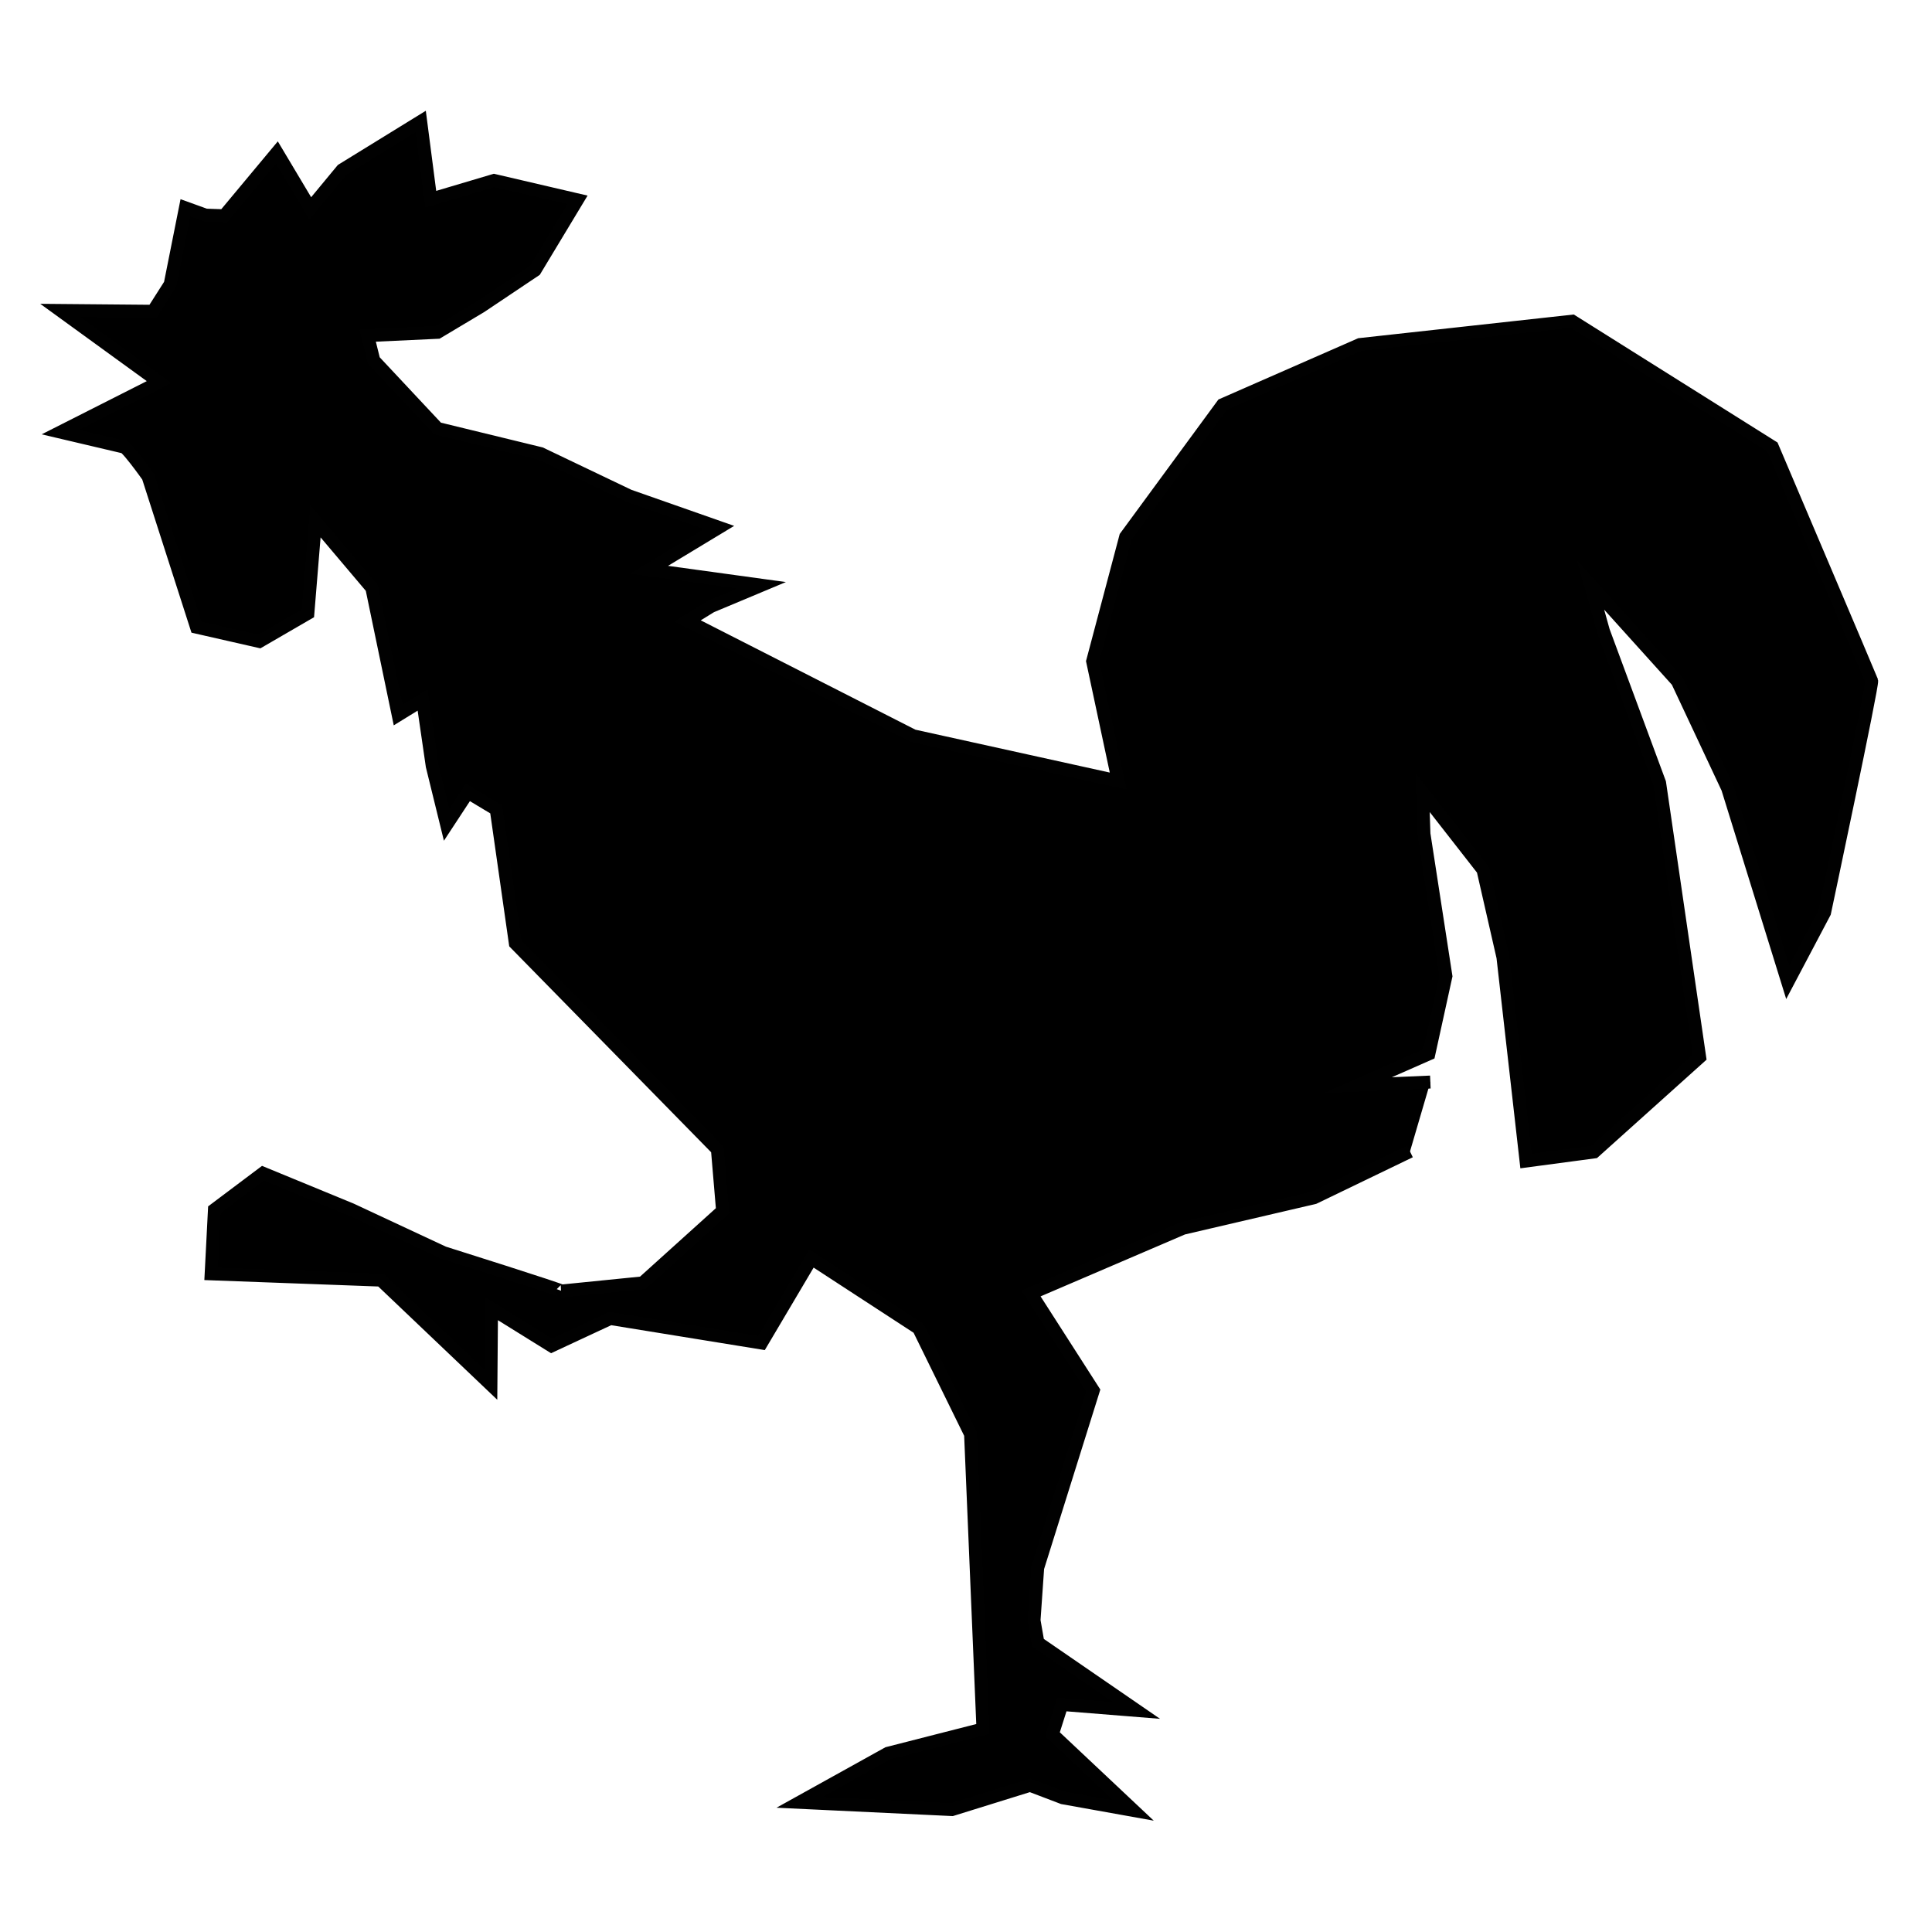 <?xml version="1.0" encoding="utf-8"?>
<!-- Generator: Adobe Illustrator 16.0.0, SVG Export Plug-In . SVG Version: 6.00 Build 0)  -->
<!DOCTYPE svg PUBLIC "-//W3C//DTD SVG 1.1//EN" "http://www.w3.org/Graphics/SVG/1.1/DTD/svg11.dtd">
<svg version="1.1" id="Layer_1" xmlns="http://www.w3.org/2000/svg" xmlns:xlink="http://www.w3.org/1999/xlink" x="0px" y="0px"
	 width="64px" height="64px" viewBox="0 0 64 64" enable-background="new 0 0 64 64" xml:space="preserve">
<path class="tag-color" stroke="#010101" stroke-width="0.428" stroke-miterlimit="10" d="M46.708,38.143l-3.177,1.533l-4.343,1.012
	l-5.034,2.159l2.062,3.215l-1.841,5.875l-0.121,1.74l0.129,0.74l3.264,2.244l-2.471-0.198l-0.313,0.985l2.685,2.526l-2.342-0.42
	l-1.084-0.413l-2.586,0.804l-5.052-0.24l2.927-1.625l3.15-0.805l-0.41-9.766l-1.721-3.507l-3.548-2.312l-1.657,2.799l-5.009-0.812
	l-1.947,0.907l-1.986-1.234l-0.02,2.524l-3.644-3.468l-5.625-0.208l0.109-2.125l1.608-1.208l2.924,1.204l3.059,1.428
	c0,0,4.03,1.27,3.901,1.27l2.698-0.271l2.643-2.385l-0.172-2.036l-6.693-6.826l-0.633-4.436L15.5,26.25l-0.704,1.072l-0.478-1.947
	L14,23.188l-0.809,0.498l-0.875-4.211l-1.867-2.207l-0.25,3.049L8.591,21.25l-2.082-0.474l-1.603-4.988c0,0-0.825-1.17-0.867-0.994
	L2,14.314l3.271-1.656L2,10.284l3.068,0.027l0.569-0.893l0.505-2.534l0.67,0.242l0.616,0.021l1.746-2.095l1.105,1.851l1.055-1.275
	l2.602-1.603L14.27,6.6l2.096-0.623l2.763,0.644l-1.406,2.331l-1.797,1.204l-1.428,0.853l-2.318,0.108l0.204,0.824l2.11,2.253
	l3.414,0.831l2.927,1.399l2.986,1.048l-2.32,1.402l3.727,0.513l-1.674,0.701l-0.778,0.479l7.476,3.808l6.79,1.498l-0.847-3.967
	l1.094-4.124l3.211-4.375l4.548-1.994l7.035-0.774l6.629,4.165c0,0,3.269,7.688,3.289,7.751c0.042,0.129-1.559,7.673-1.559,7.673
	l-1.22,2.31l-1.992-6.426l-1.666-3.548l-2.875-3.188l0.427,1.529l1.861,5.029l1.327,9.086l-3.496,3.14l-2.256,0.301l-0.766-6.754
	l-0.661-2.895l-2-2.562l0.046,1.375l0.727,4.711l-0.565,2.575l-2.355,1.037l2.404-0.104"/>
</svg>

